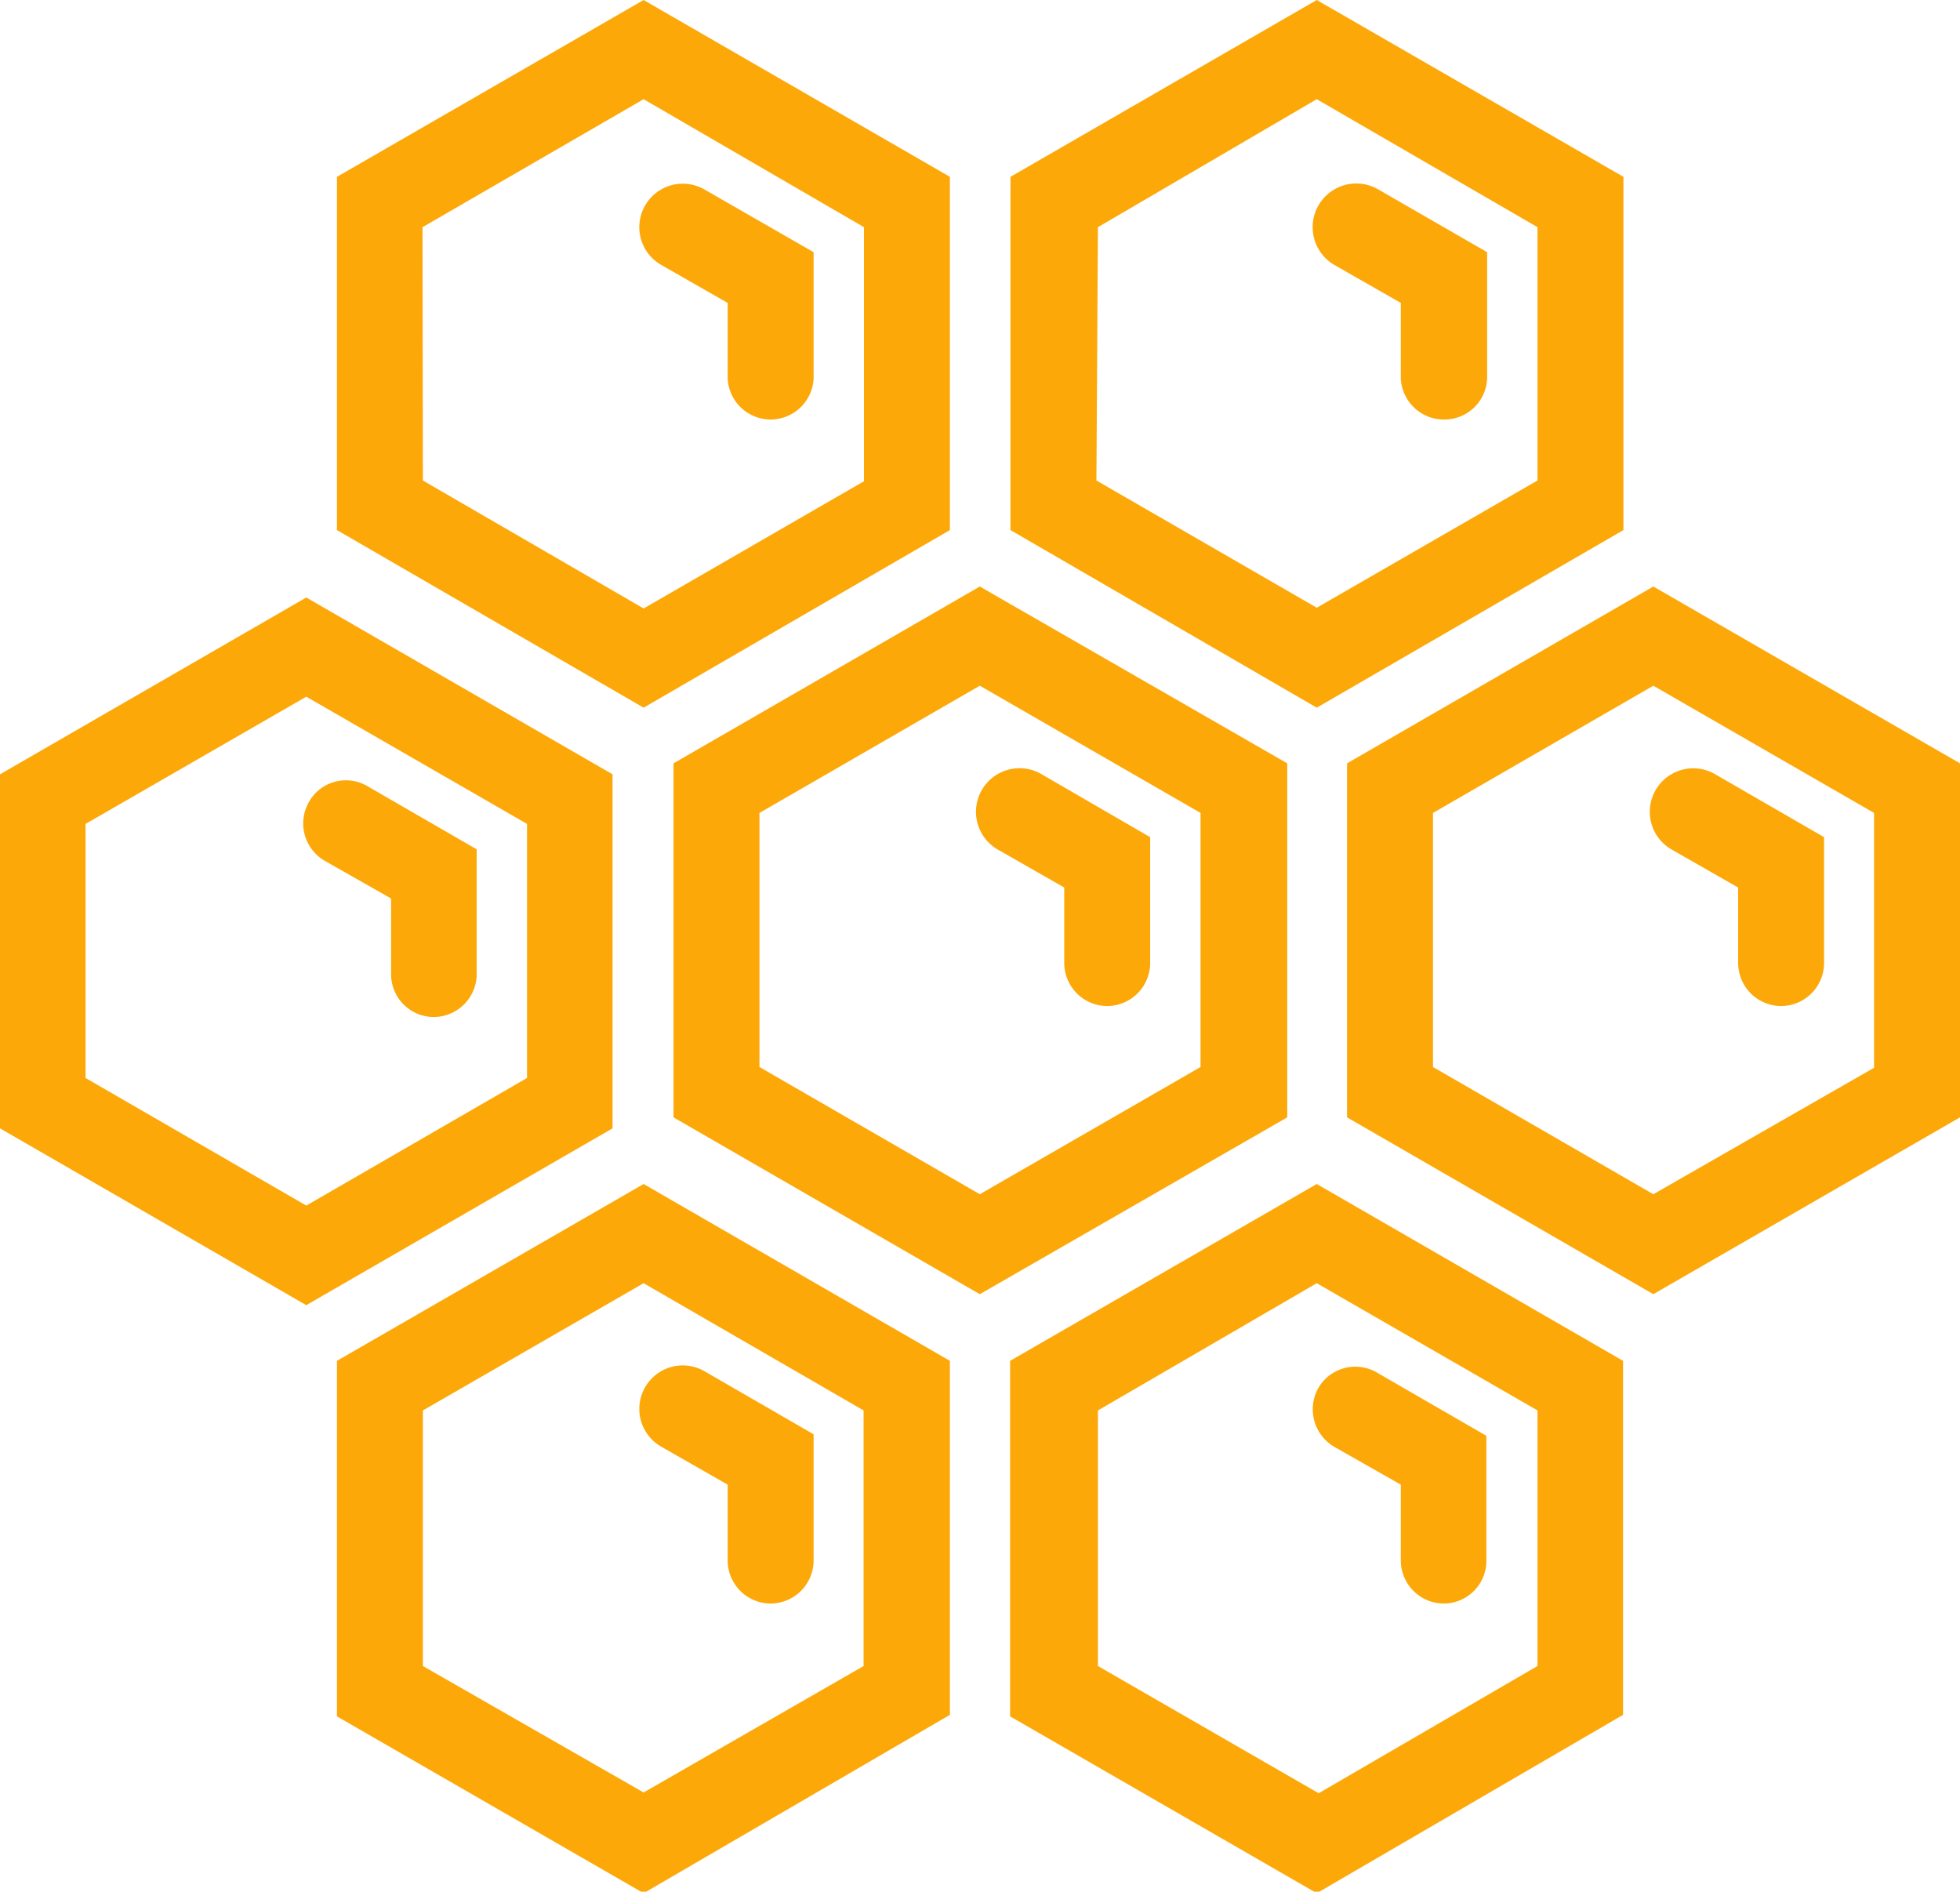 <svg xmlns="http://www.w3.org/2000/svg" viewBox="0 0 51.77 49.96"><path d="M17,18.69,8.9,14V4.67L17,0l8.09,4.67V14Zm-5.83-6L17,16.07l5.82-3.36V6L17,2.62,11.16,6Z" fill="#fda809"/><path d="M34.78,18.69,26.69,14V4.67L34.78,0l8.1,4.67V14Zm-5.82-6,5.82,3.36,5.83-3.36V6L34.78,2.62,29,6Z" fill="#fda809"/><path d="M38.15,11.08A1.14,1.14,0,0,1,37,10v-2l-1.75-1A1.13,1.13,0,1,1,36.4,5l2.88,1.66V10A1.13,1.13,0,0,1,38.15,11.08Z" fill="#fda809"/><path d="M20.36,11.08A1.14,1.14,0,0,1,19.22,10v-2l-1.75-1A1.13,1.13,0,1,1,18.6,5l2.89,1.66V10A1.14,1.14,0,0,1,20.36,11.08Z" fill="#fda809"/><path d="M25.88,34.18l-8.09-4.67V20.16l8.09-4.67L34,20.16v9.35Zm-5.82-6,5.82,3.36,5.83-3.36V21.47l-5.83-3.36-5.82,3.36Z" fill="#fda809"/><path d="M43.67,34.18l-8.09-4.67V20.16l8.09-4.67,8.1,4.67v9.35Zm-5.82-6,5.82,3.36L49.5,28.2V21.47l-5.83-3.36-5.82,3.36Z" fill="#fda809"/><path d="M47.05,26.57a1.14,1.14,0,0,1-1.14-1.13v-2l-1.75-1a1.13,1.13,0,0,1,1.13-2l2.89,1.67v3.34A1.14,1.14,0,0,1,47.05,26.57Z" fill="#fda809"/><path d="M29.25,26.57a1.14,1.14,0,0,1-1.14-1.13v-2l-1.75-1a1.13,1.13,0,0,1,1.14-2l2.88,1.67v3.34A1.14,1.14,0,0,1,29.25,26.57Z" fill="#fda809"/><path d="M8.09,34.47,0,29.8V20.45l8.09-4.67,8.09,4.67V29.8Zm-5.83-6,5.83,3.37,5.83-3.37V21.76L8.09,18.4,2.26,21.76Z" fill="#fda809"/><path d="M11.46,26.86a1.13,1.13,0,0,1-1.13-1.13v-2l-1.76-1a1.14,1.14,0,0,1-.41-1.55,1.12,1.12,0,0,1,1.54-.42l2.89,1.67v3.34A1.14,1.14,0,0,1,11.46,26.86Z" fill="#fda809"/><path d="M17,50l-8.1-4.67V35.94L17,31.27l8.09,4.67v9.35Zm-5.83-6L17,47.34,22.81,44V37.25L17,33.89l-5.83,3.36Z" fill="#fda809"/><path d="M34.78,50l-8.1-4.67V35.94l8.1-4.67,8.09,4.67v9.35ZM29,44l5.83,3.36L40.61,44V37.25l-5.83-3.36L29,37.25Z" fill="#fda809"/><path d="M38.15,42.35A1.14,1.14,0,0,1,37,41.21v-2l-1.76-1a1.15,1.15,0,0,1-.42-1.55,1.13,1.13,0,0,1,1.55-.41l2.89,1.67v3.33A1.13,1.13,0,0,1,38.15,42.35Z" fill="#fda809"/><path d="M20.35,42.35a1.14,1.14,0,0,1-1.13-1.14v-2l-1.75-1a1.13,1.13,0,0,1,1.13-2l2.89,1.67v3.33A1.14,1.14,0,0,1,20.35,42.35Z" fill="#fda809"/></svg>